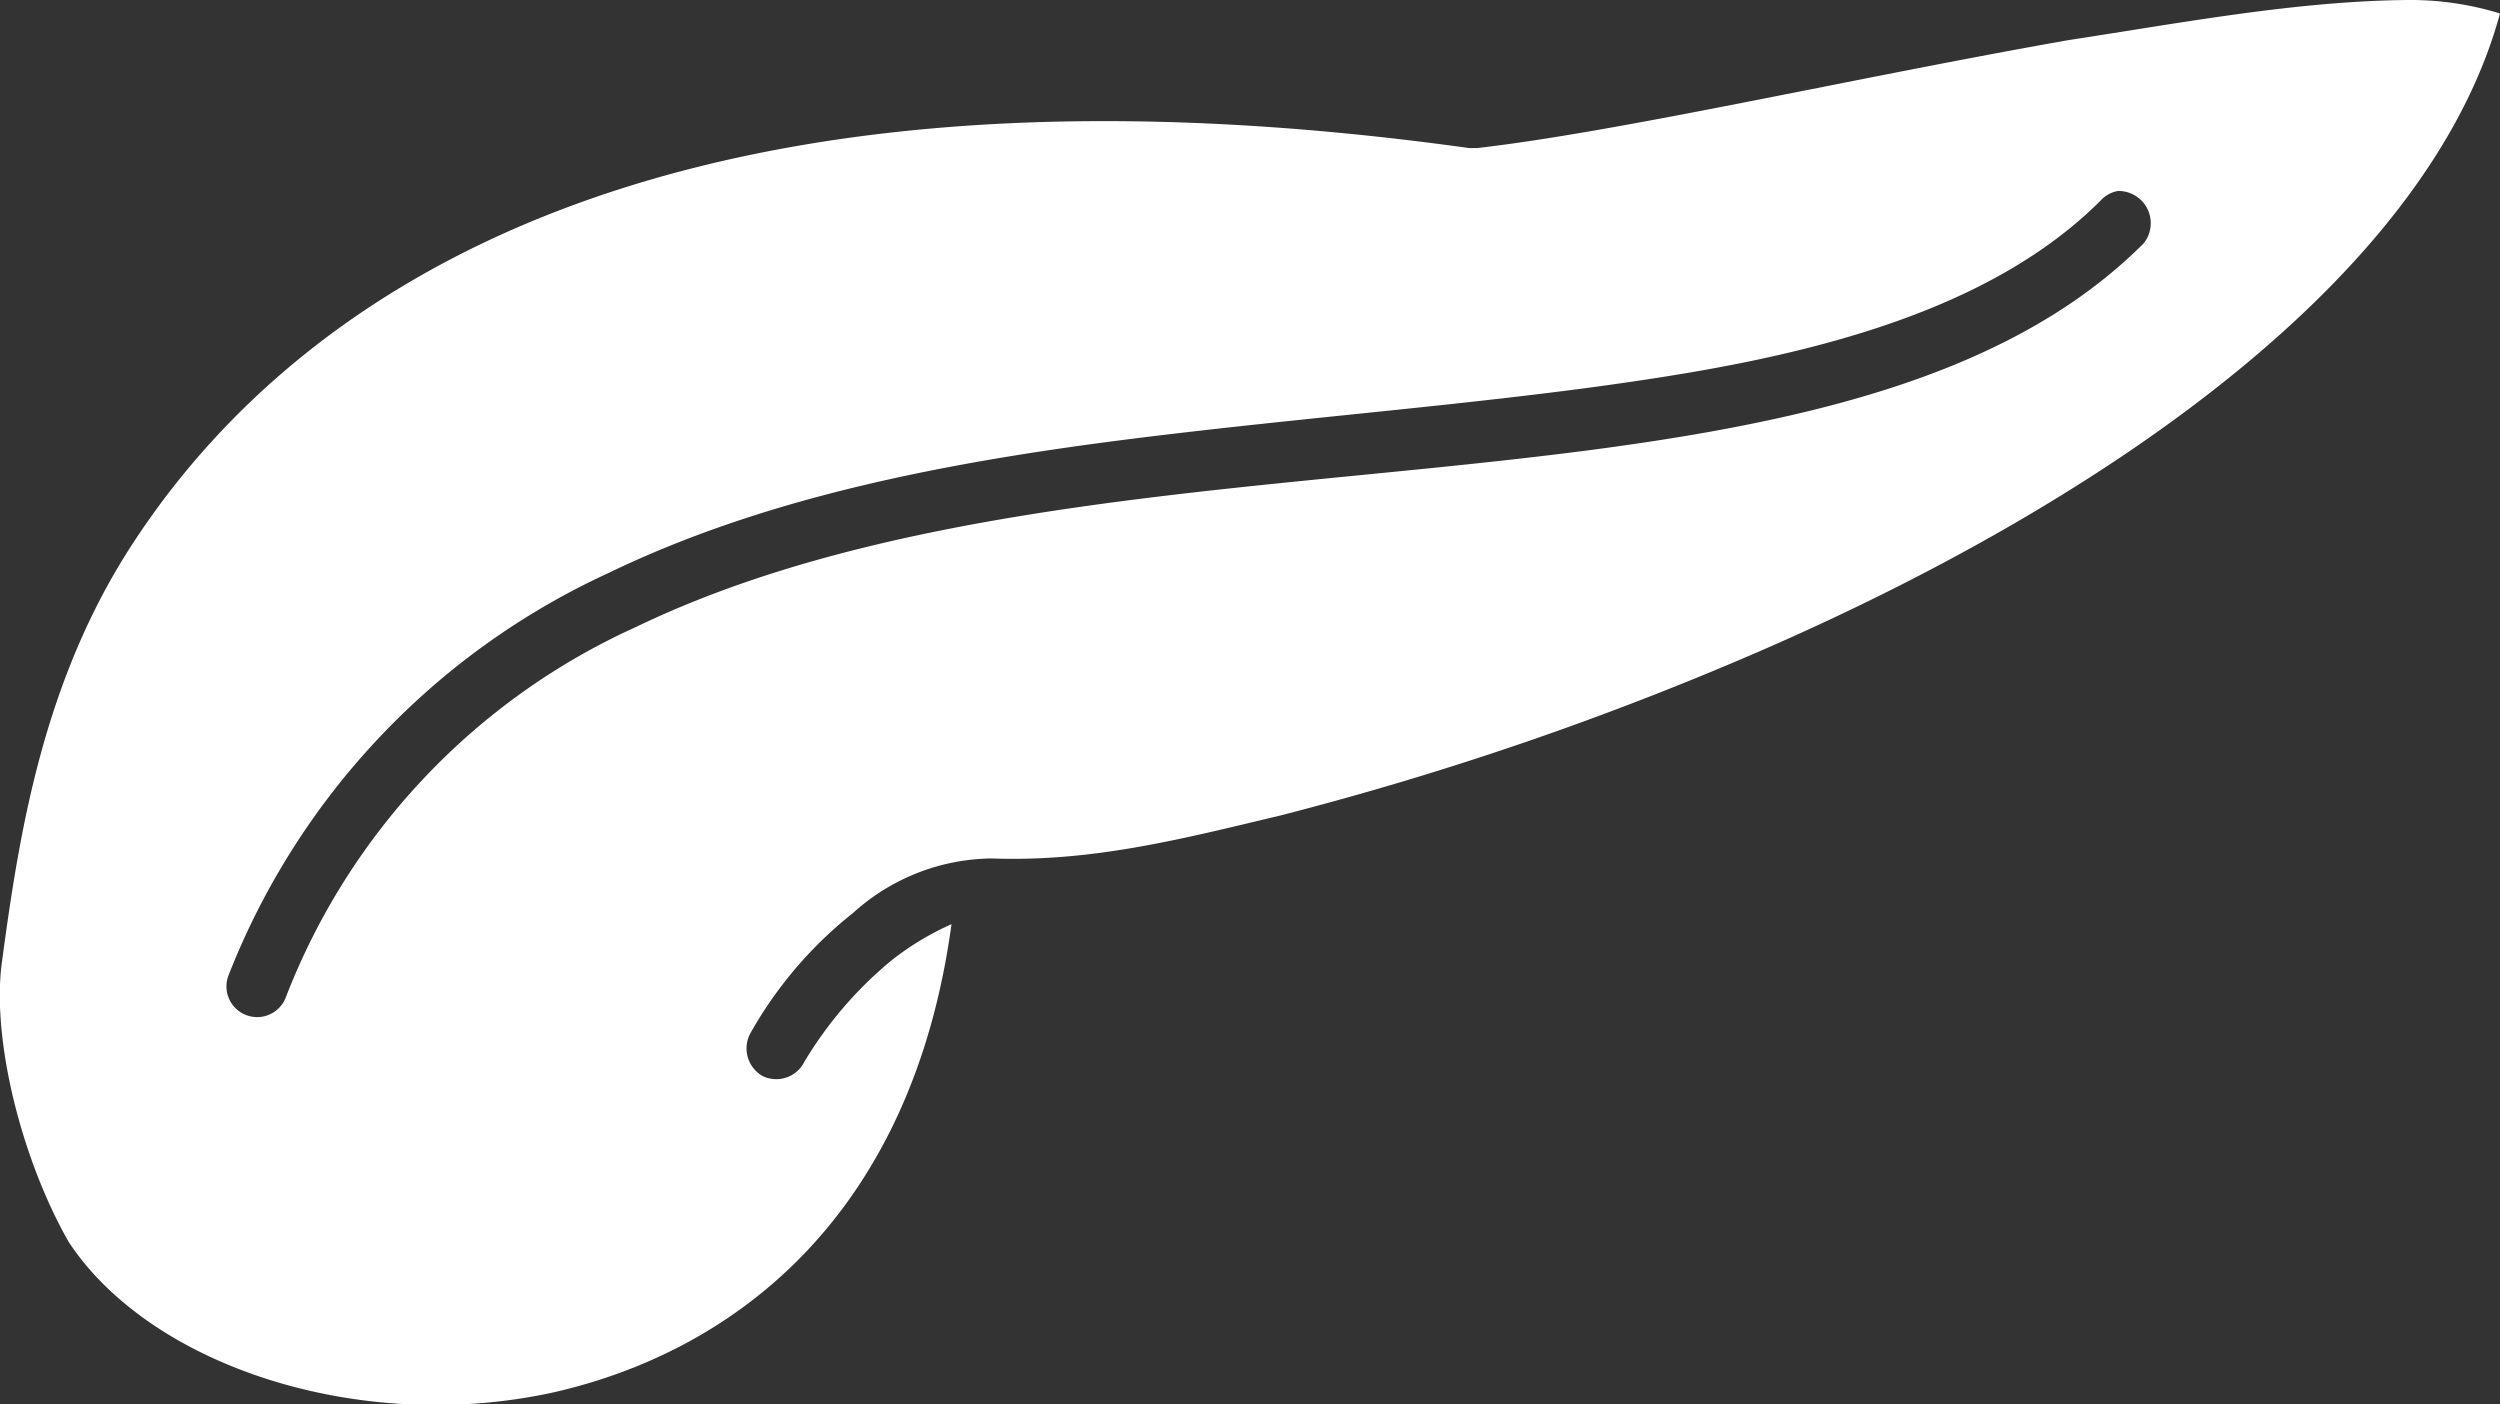 <svg xmlns="http://www.w3.org/2000/svg" viewBox="0 0 128.14 71.98"><rect x="0" y="0" width="128.14" height="71.98" fill="#333333" stroke="none"/><defs><style>.cls-1{fill:#fff;}</style></defs><title>Asset 7</title><g id="Layer_2" data-name="Layer 2"><g id="Layer_1-2" data-name="Layer 1"><path class="cls-1" d="M123.39,0a15.66,15.66,0,0,1,4.75.69c-3.66,13.46-20.06,24.81-37.26,32.39a164.34,164.34,0,0,1-25.22,8.71C60.6,43,56,44.19,50.83,44a10.75,10.75,0,0,0-7.1,2.79A21,21,0,0,0,38.44,53a1.63,1.63,0,0,0,.66,2.16,1.61,1.61,0,0,0,2.13-.74,20.11,20.11,0,0,1,4.46-5.19,14.36,14.36,0,0,1,3.08-1.86c-2,14.72-10.86,21.83-20.41,24C18.39,73.55,7.71,70,3.53,63.67c-2.4-4.18-4-10.44-3.42-14.44.88-6.54,2.1-14.34,6.7-21.38C16,13.77,35.91,2.11,75.31,7.59h.39C82.92,6.77,95,4,106,2.06c6-.92,11.72-2,17.38-2.06ZM108.55,9.79a1.56,1.56,0,0,0-.88.49C102.94,15,95.71,17.5,87.16,19S68.76,21.18,59,22.37s-19.44,2.95-27.81,7A37.91,37.91,0,0,0,11.71,50a1.57,1.57,0,0,0,2.94,1.12A34.44,34.44,0,0,1,32.57,32.15c7.83-3.78,17.2-5.53,26.83-6.7s19.47-1.74,28.3-3.33,16.72-4.19,22.17-9.64a1.65,1.65,0,0,0-1.32-2.69Z"/></g></g></svg>